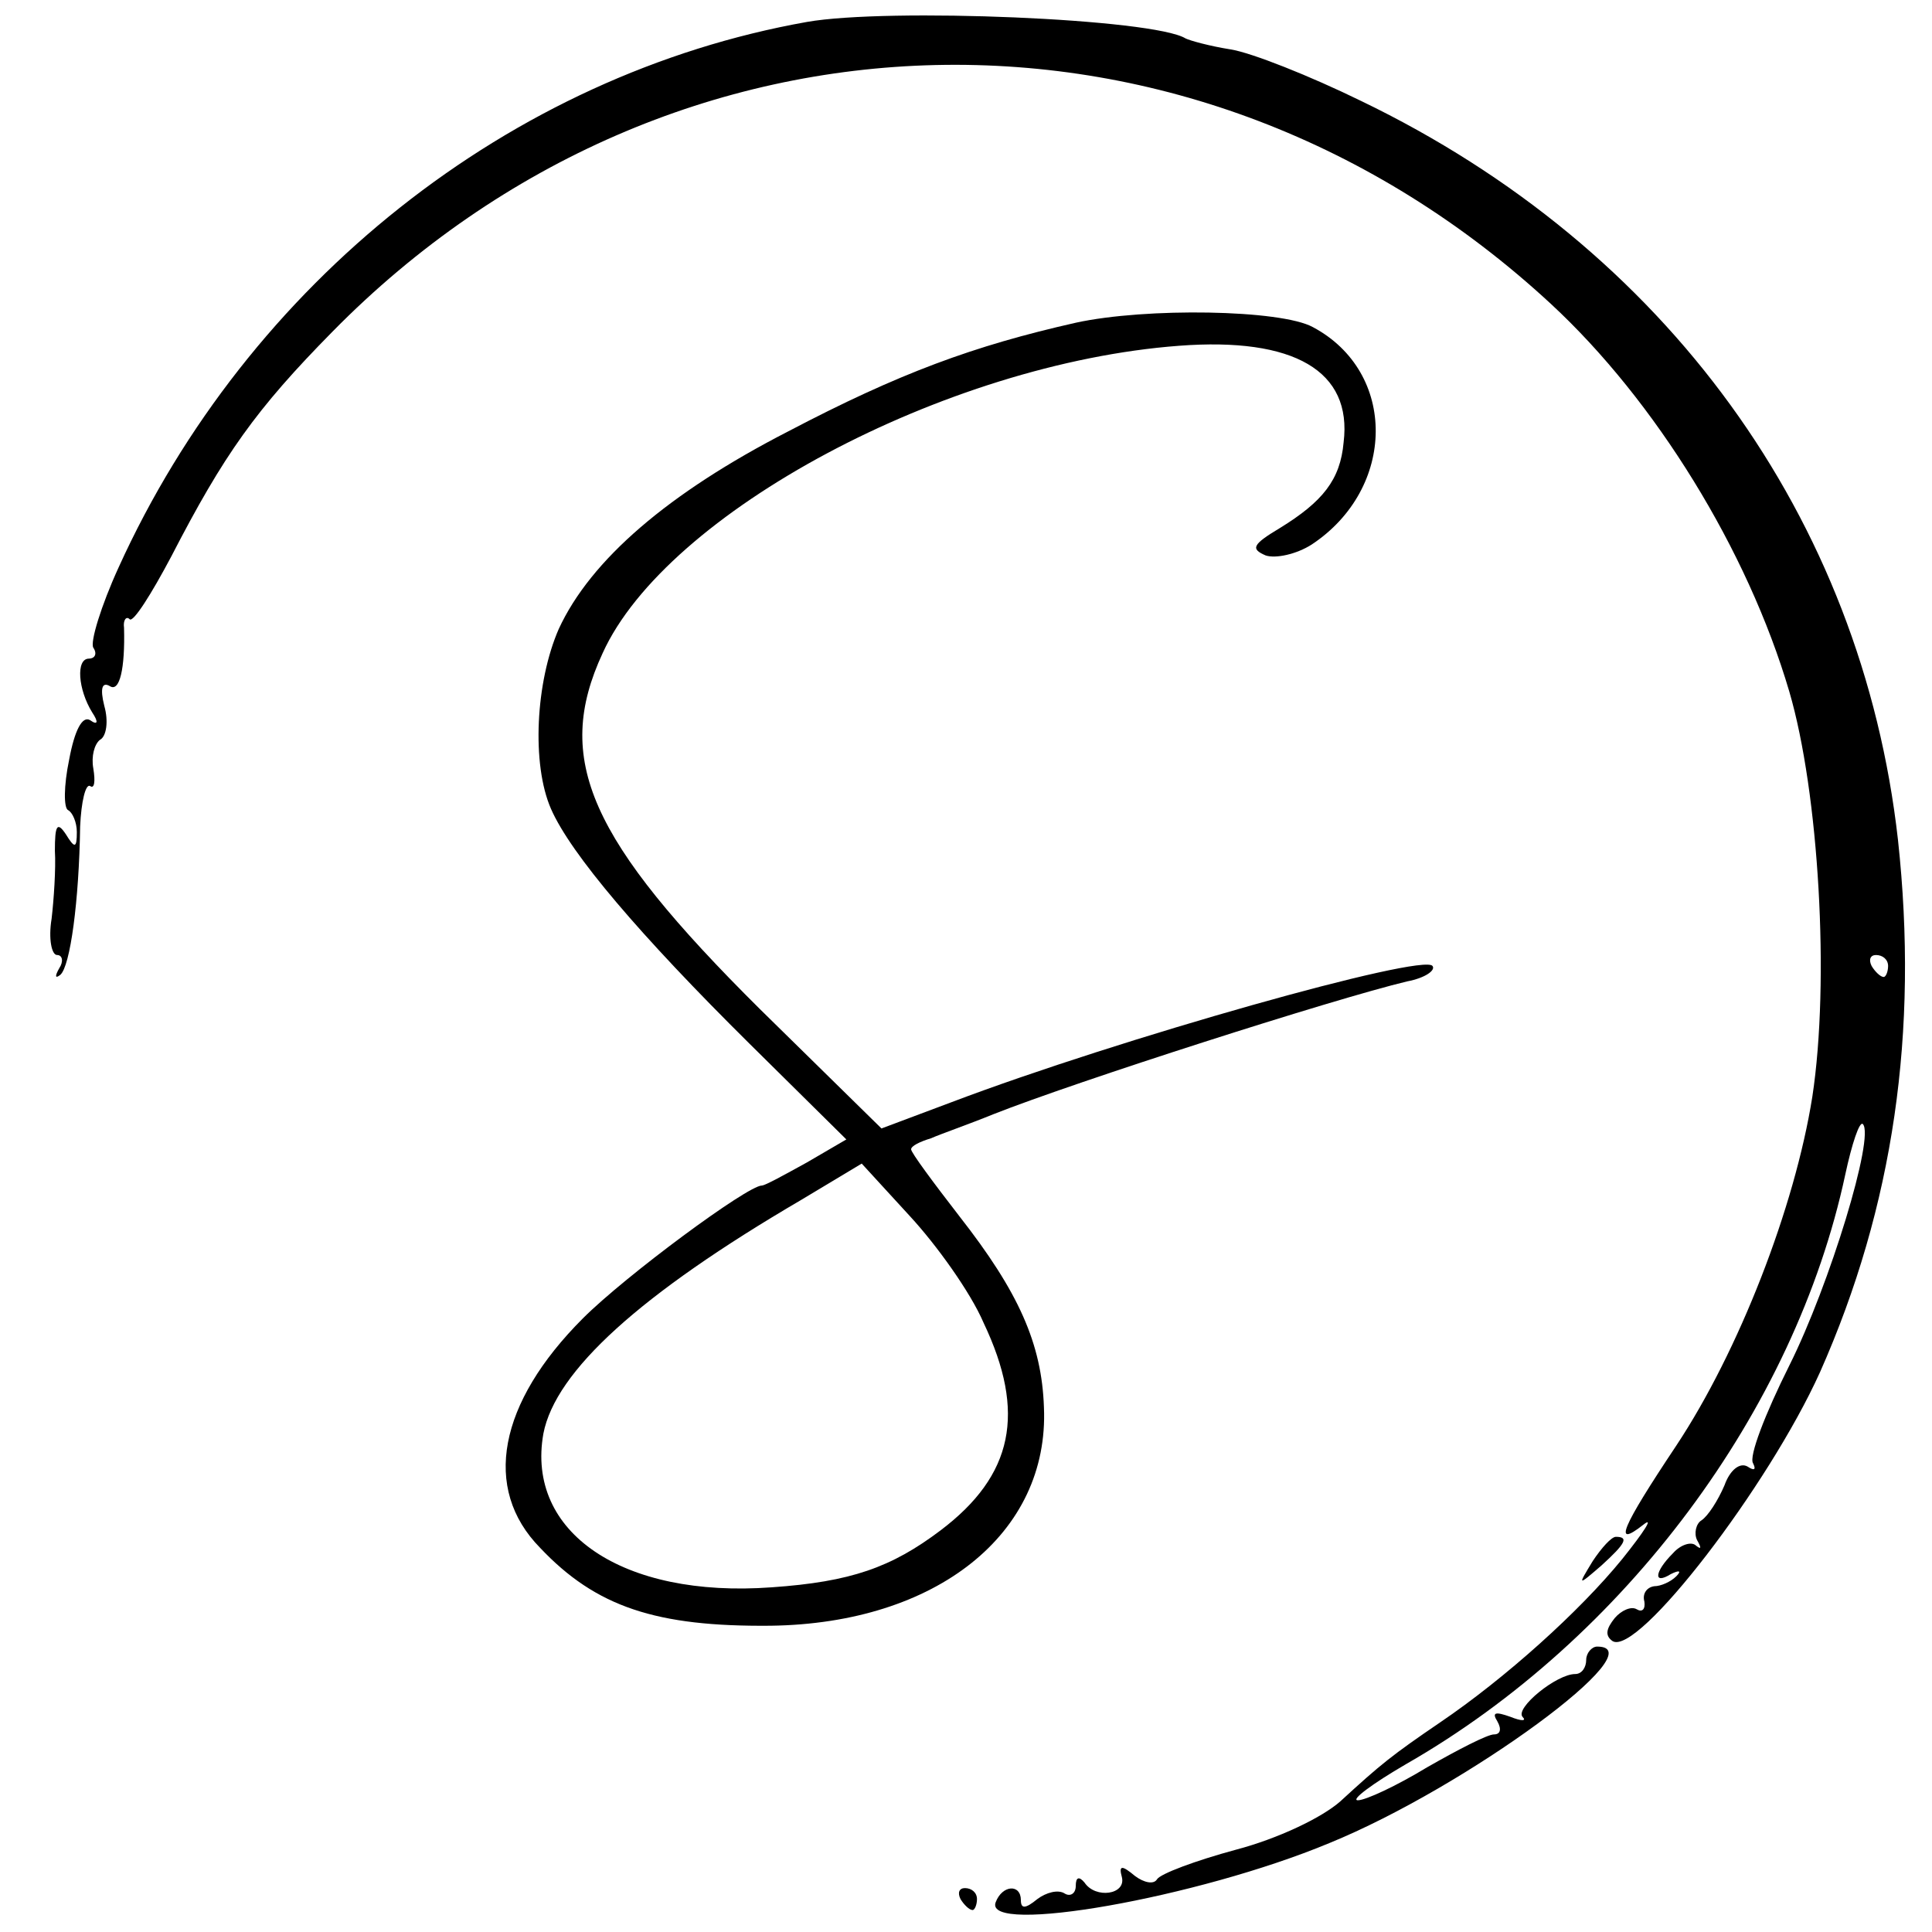 <?xml version="1.0" standalone="no"?>
<!DOCTYPE svg PUBLIC "-//W3C//DTD SVG 20010904//EN"
 "http://www.w3.org/TR/2001/REC-SVG-20010904/DTD/svg10.dtd">
<svg version="1.0" xmlns="http://www.w3.org/2000/svg"
 width="176pt" height="176pt" viewBox="0 0 176 176"
 preserveAspectRatio="xMidYMid meet">
<g transform="translate(0,176) scale(0.1,-0.1)"
fill="#000000" stroke="none">
<path d="M735 1740 c-270 -48 -509 -237 -627 -497 -16 -35 -26 -68 -23 -73 4
-6 1 -10 -4 -10 -12 0 -10 -28 3 -49 6 -9 5 -12 -2 -7 -7 4 -14 -9 -19 -36 -5
-24 -5 -44 -1 -46 4 -2 8 -11 8 -20 0 -15 -2 -15 -10 -2 -8 12 -10 8 -10 -15
1 -16 -1 -45 -3 -62 -3 -18 0 -33 5 -33 5 0 6 -6 2 -12 -4 -7 -4 -10 1 -6 9 8
17 67 18 135 1 23 5 39 9 37 4 -3 5 4 3 16 -2 11 1 22 6 26 6 3 8 17 4 31 -4
16 -2 22 5 18 9 -6 14 16 13 53 -1 7 2 11 5 8 3 -4 20 23 38 57 48 93 77 134
147 205 309 314 786 325 1110 25 95 -88 179 -224 217 -353 27 -92 37 -264 21
-369 -16 -101 -67 -232 -124 -318 -50 -75 -58 -94 -30 -72 10 8 1 -6 -19 -31
-39 -48 -107 -109 -166 -149 -44 -30 -54 -38 -91 -72 -17 -15 -57 -34 -95 -44
-37 -10 -69 -22 -72 -27 -3 -5 -12 -3 -20 3 -12 10 -15 10 -12 -1 4 -16 -24
-20 -34 -5 -5 6 -8 5 -8 -3 0 -7 -5 -10 -10 -7 -6 4 -17 1 -25 -5 -11 -9 -15
-9 -15 -1 0 15 -17 14 -23 -2 -11 -30 184 4 304 54 125 51 299 179 244 179 -5
0 -10 -6 -10 -12 0 -7 -4 -13 -10 -13 -17 0 -55 -31 -48 -39 4 -4 -1 -4 -11 0
-14 5 -17 4 -12 -4 4 -7 3 -12 -3 -12 -6 0 -33 -14 -61 -30 -28 -17 -56 -30
-63 -30 -7 0 13 15 44 33 199 114 354 322 400 537 6 28 13 49 16 46 11 -11
-30 -146 -67 -220 -22 -44 -37 -83 -33 -89 3 -6 1 -7 -5 -3 -7 4 -16 -3 -21
-17 -6 -14 -15 -28 -21 -32 -5 -3 -7 -12 -4 -18 4 -7 4 -9 -1 -5 -4 4 -14 1
-21 -7 -17 -17 -18 -29 -2 -19 8 4 10 3 5 -2 -5 -5 -14 -9 -20 -9 -7 -1 -11
-7 -9 -14 1 -7 -2 -10 -7 -7 -5 3 -14 -1 -20 -8 -8 -10 -9 -16 -2 -21 23 -14
142 141 189 245 67 151 90 310 71 485 -33 293 -211 539 -489 673 -47 23 -100
44 -119 47 -19 3 -37 8 -41 10 -29 18 -271 28 -345 15z m985 -860 c0 -5 -2
-10 -4 -10 -3 0 -8 5 -11 10 -3 6 -1 10 4 10 6 0 11 -4 11 -10z"/>
<path d="M980 1466 c-93 -21 -161 -46 -262 -99 -109 -56 -180 -117 -209 -180
-21 -48 -25 -123 -7 -164 18 -41 81 -115 181 -214 l88 -87 -36 -21 c-20 -11
-38 -21 -41 -21 -13 0 -124 -82 -163 -121 -77 -77 -92 -155 -39 -209 51 -54
106 -72 210 -71 151 2 254 84 249 199 -2 58 -23 105 -77 174 -24 31 -44 58
-44 61 0 3 8 7 18 10 9 4 35 13 57 22 76 30 310 105 377 121 16 3 26 10 23 14
-8 12 -285 -66 -438 -124 l-64 -24 -111 109 c-155 154 -188 227 -143 324 58
128 312 264 525 280 105 8 158 -23 150 -88 -3 -34 -19 -54 -58 -78 -25 -15
-27 -19 -13 -25 9 -3 28 1 42 10 77 51 78 157 1 198 -29 16 -152 18 -216 4z
m-84 -911 c39 -82 27 -139 -39 -189 -45 -34 -82 -47 -154 -52 -136 -10 -224
50 -208 140 11 57 88 127 235 213 l55 33 44 -48 c24 -26 55 -69 67 -97z"/>
<path d="M1451 338 c-14 -23 -14 -23 8 -4 22 20 25 26 13 26 -4 0 -13 -10 -21
-22z"/>
<path d="M875 30 c3 -5 8 -10 11 -10 2 0 4 5 4 10 0 6 -5 10 -11 10 -5 0 -7
-4 -4 -10z"/>
</g>
</svg>
